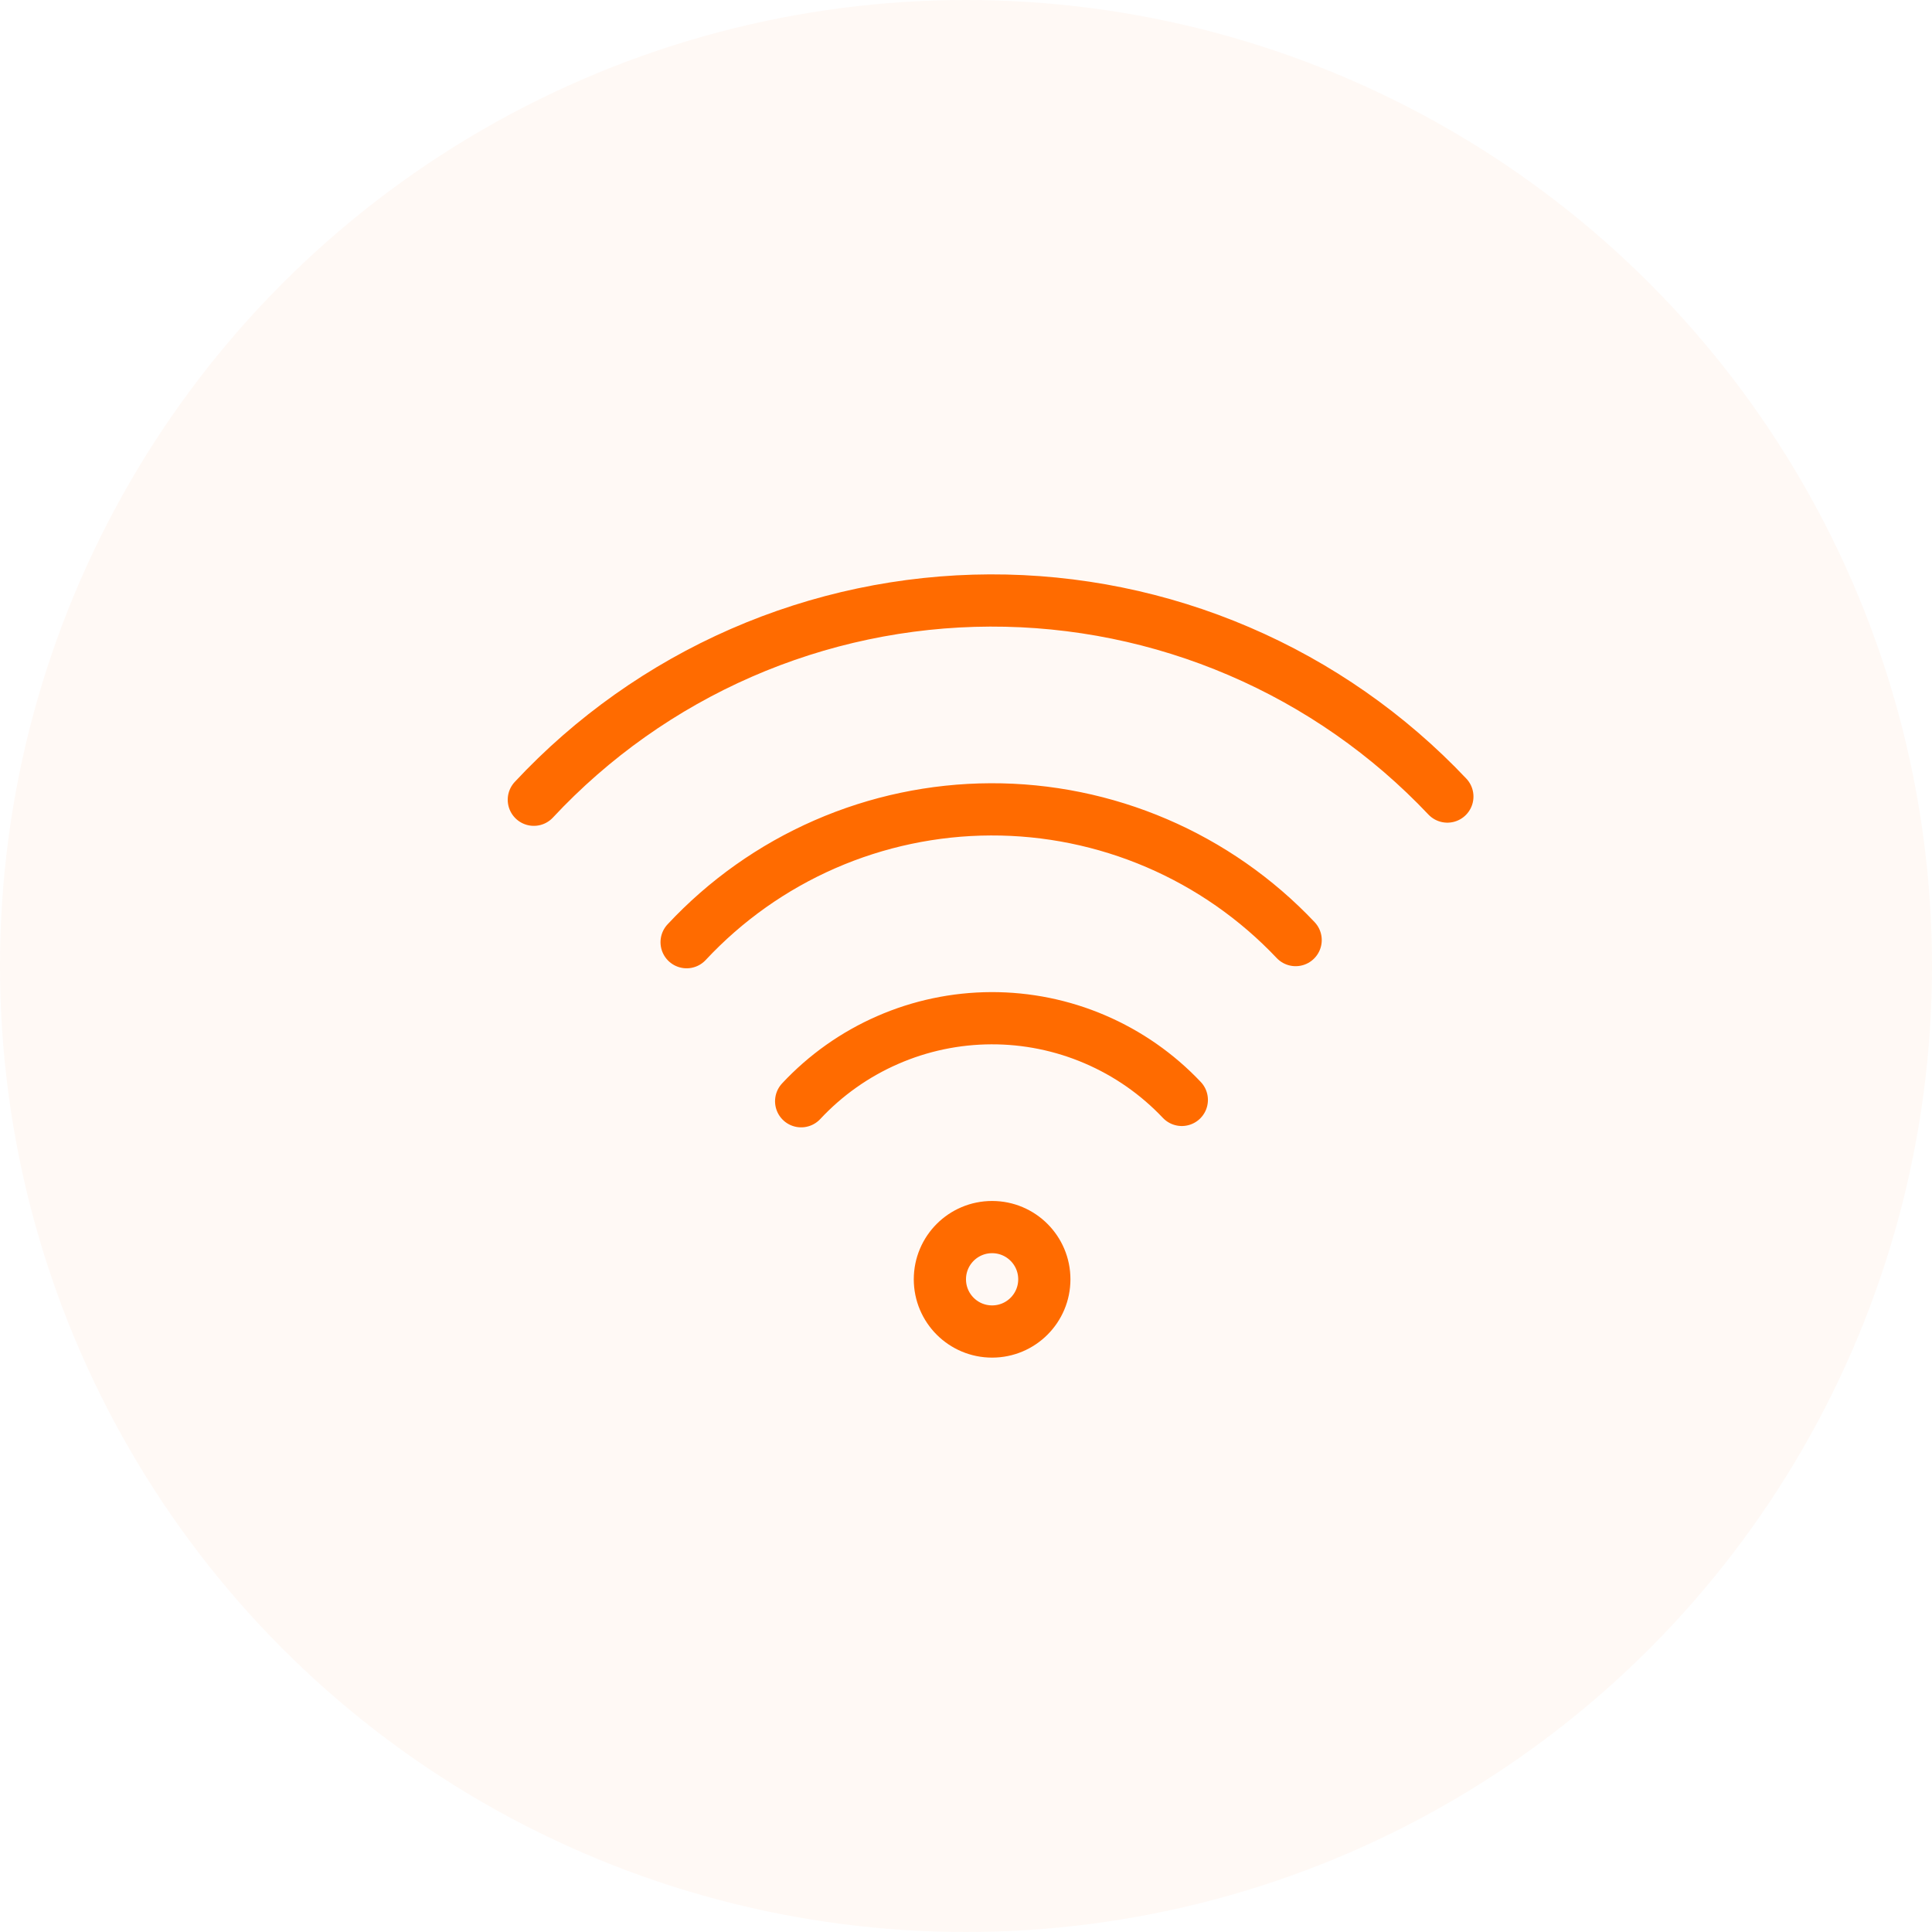 <svg width="74" height="74" viewBox="0 0 74 74" fill="none" xmlns="http://www.w3.org/2000/svg">
<circle cx="37" cy="37" r="37" fill="#FF7500" fill-opacity="0.04"/>
<path d="M30.686 42.18C31.618 41.181 32.745 40.383 33.997 39.837C35.248 39.289 36.599 39.005 37.965 39C39.331 38.995 40.684 39.27 41.939 39.809C43.195 40.347 44.327 41.136 45.266 42.129M26.299 36.088C27.79 34.489 29.592 33.213 31.595 32.338C33.598 31.463 35.759 31.008 37.944 31C40.13 30.992 42.294 31.433 44.303 32.294C46.312 33.155 48.124 34.419 49.626 36.007M20.447 30.632C22.683 28.234 25.387 26.32 28.391 25.007C31.396 23.695 34.638 23.012 37.916 23C41.195 22.989 44.441 23.649 47.454 24.941C50.468 26.232 53.185 28.128 55.437 30.51M38 51C36.895 51 36 50.105 36 49C36 47.895 36.895 47 38 47C39.105 47 40 47.895 40 49C40 50.105 39.105 51 38 51Z" stroke="#FF6B00" stroke-width="2" stroke-linecap="round" stroke-linejoin="round"/>
</svg>
